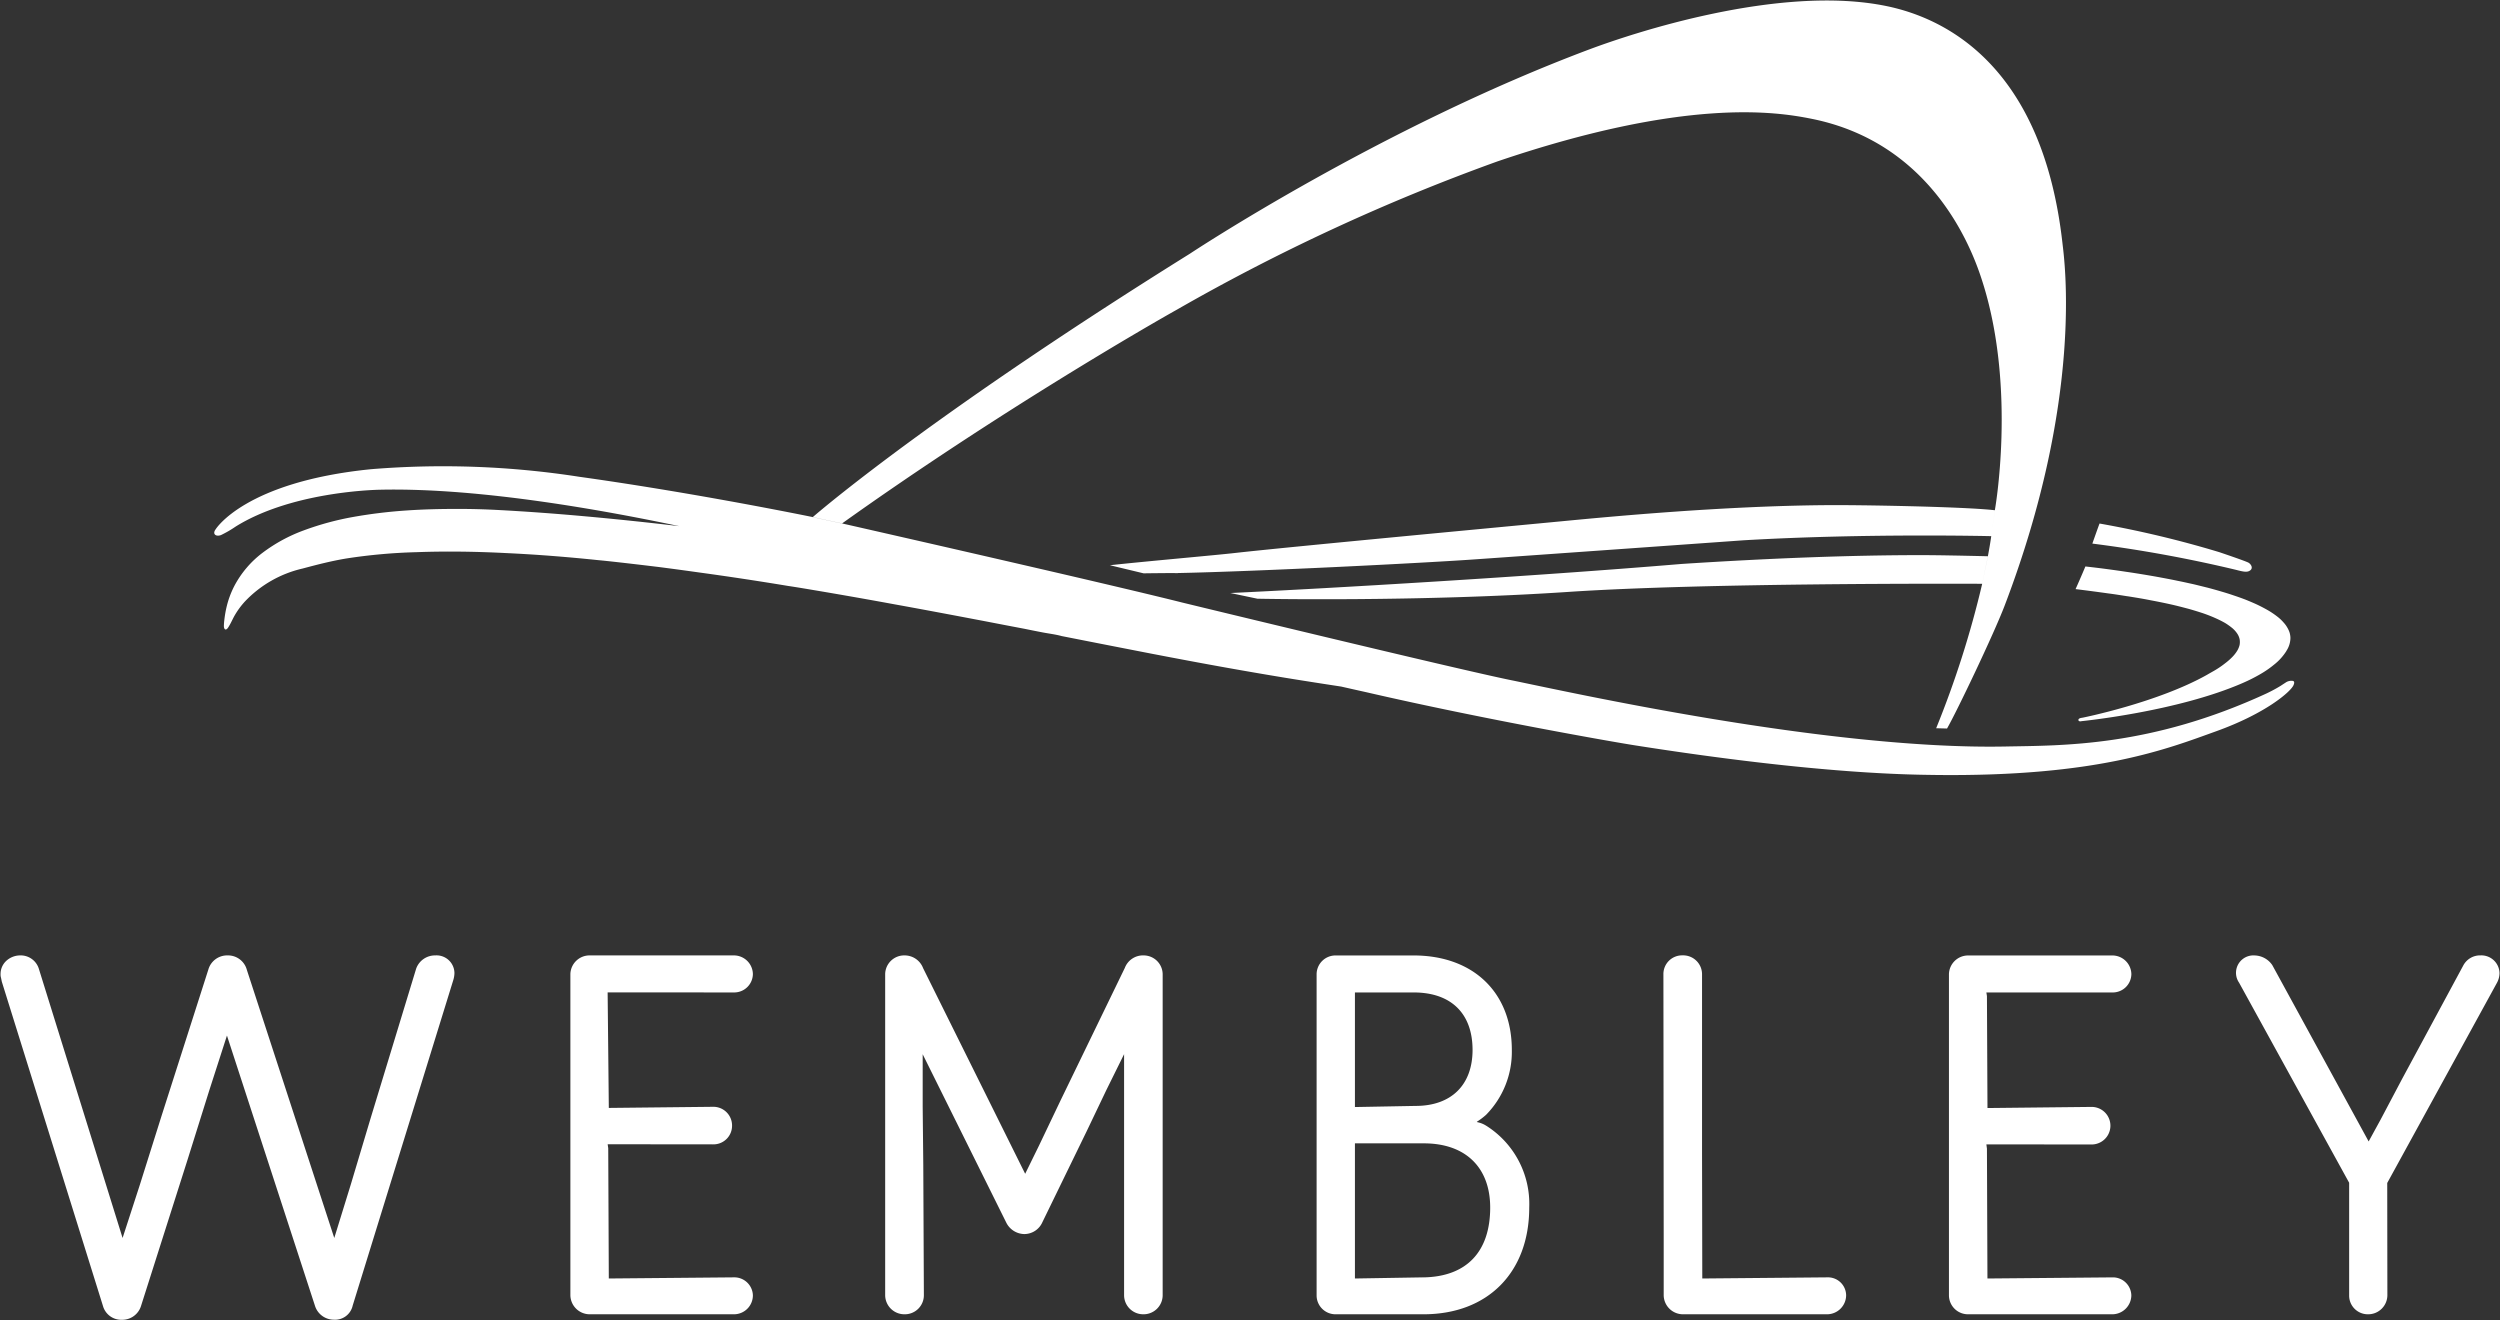 <svg xmlns="http://www.w3.org/2000/svg" width="223.394" height="117.979" viewBox="0 0 223.394 117.979">
  <rect x="0" y="0" width="223.394" height="117.979" fill="#333333" stroke="none"/>
  <g id="Сгруппировать_134" data-name="Сгруппировать 134" transform="translate(0)">
    <g id="Сгруппировать_116" data-name="Сгруппировать 116" transform="translate(0)">
      <g id="Сгруппировать_87" data-name="Сгруппировать 87" transform="translate(0.045 0.042)">
        <path id="Контур_125" data-name="Контур 125" d="M70.827,19.838c.681.11,1.356.217,2.04.355.607.113,1.2.233,1.8.367.524.116,1.052.255,1.57.391.445.124.889.261,1.331.406.373.129.744.271,1.1.432a9.7,9.7,0,0,1,.873.437,5.8,5.8,0,0,1,.65.462,2.421,2.421,0,0,1,.435.486,1.435,1.435,0,0,1,.215.5,1.461,1.461,0,0,1,0,.513,1.894,1.894,0,0,1-.215.521,3.171,3.171,0,0,1-.427.547,5.431,5.431,0,0,1-.63.556,8.084,8.084,0,0,1-.83.579c-.26.161-.529.3-.8.462-4.412,2.487-11.1,3.832-11.1,3.832-.115.024-.332.033-.394.155a.129.129,0,0,0,.04.15.3.3,0,0,0,.226.011s8.557-.848,14.43-3.419a14.841,14.841,0,0,0,1.525-.768,8.816,8.816,0,0,0,1.264-.872,4.75,4.75,0,0,0,1.084-1.2c.024-.046.049-.089.078-.134a2.134,2.134,0,0,0,.289-1.041,1.839,1.839,0,0,0-.072-.472,2.177,2.177,0,0,0-.207-.456,2.443,2.443,0,0,0-.327-.448,3.745,3.745,0,0,0-.446-.438c-.183-.15-.373-.289-.571-.421-.218-.147-.453-.281-.685-.406-.263-.142-.529-.276-.8-.4-.3-.134-.6-.261-.905-.384q-.5-.191-1.014-.362-.555-.191-1.117-.354c-.4-.12-.8-.23-1.207-.34-.438-.107-.875-.218-1.309-.322-.467-.1-.934-.209-1.4-.3-.5-.107-.993-.2-1.489-.292-.528-.1-1.049-.188-1.576-.276-.548-.089-1.1-.177-1.659-.257-.577-.088-1.156-.166-1.737-.244s-1.2-.15-1.8-.218c-.363.869-.685,1.592-.878,2.024.983.12,1.956.25,2.93.386.572.072,1.144.166,1.714.255M-46.664,12.763c-3.046-.618-11.765-2.327-20.859-3.6a79.2,79.2,0,0,0-18.589-.679c-11.281,1.125-13.895,5.359-13.895,5.359-.338.442.016.692.462.531a9.645,9.645,0,0,0,1.307-.756c4.822-3.008,11.886-3.28,12.967-3.3,9.063-.19,20.282,1.916,26.69,3.257-5.812-.681-11.223-1.181-16.138-1.441-1.224-.067-2.448-.1-3.674-.1-1.532,0-3.067.035-4.6.142a43.8,43.8,0,0,0-4.72.575,25.7,25.7,0,0,0-4.425,1.2,14.241,14.241,0,0,0-3.681,2,8.924,8.924,0,0,0-2.531,2.976,8.157,8.157,0,0,0-.7,1.913,9.943,9.943,0,0,0-.185,1.074,5.117,5.117,0,0,0-.045.58c0,.316.174.446.373.151s.351-.647.523-.971a7,7,0,0,1,1.014-1.4,10.284,10.284,0,0,1,5.118-2.911c1.3-.347,2.592-.682,3.918-.9A49.3,49.3,0,0,1-82.06,15.9c2.692-.1,5.378-.054,8.072.084,2.73.128,5.456.346,8.177.63q.395.036.779.077c1.529.164,3.049.346,4.576.529q1.808.234,3.618.489,4.01.55,7.994,1.211c.512.075,1.025.159,1.537.245q4,.667,7.986,1.4c2.7.488,5.4,1,8.089,1.511,1.156.225,2.306.445,3.465.665.55.112,1.1.223,1.658.33s1.146.174,1.7.327q4.05.8,8.1,1.588c.7.132,1.4.271,2.1.4q3.983.76,7.968,1.436c2.263.386,4.532.741,6.8,1.087,1.457.332,2.225.5,2.225.5,10.539,2.436,22.278,4.482,24.029,4.753,16.628,2.617,24.807,2.616,26.981,2.648,14.352.153,20.535-2.319,24.955-3.908s6.626-3.512,6.9-4.1c.064-.139.139-.355-.054-.4a.9.9,0,0,0-.673.172c-.145.088-.281.183-.4.26a13.437,13.437,0,0,1-1.254.679c-10.423,4.814-18.291,4.65-23.39,4.753-15.943.3-39.187-4.921-44.123-5.926S-13.6,20.412-13.6,20.412c-6.272-1.58-25.054-5.855-30.45-7.082Zm105.632-.61c-2.7-.319-12.368-.488-15.183-.454-9.071.081-18.814.988-23.314,1.42S-4.152,15.433-8.89,15.967c-1.8.207-7.89.738-11.215,1.1l3.009.724c2.721-.037,3.056-.016,3.056-.016s0,0,0-.01c7.143-.145,21.734-.886,26.377-1.21,4.737-.328,24.2-1.718,24.2-1.718,11.026-.641,22.11-.368,22.11-.368Zm-.618,4.111c-1.581-.037-4.31-.1-5.968-.1-6.127,0-13.319.265-21.379.786-13.5,1.129-31.459,2.182-40.344,2.6l2.413.508s14.18.3,27.761-.606c12.347-.829,35.407-.733,37.006-.727ZM81.784,17.53c.29-.222.073-.547-.132-.681s-2.627-.95-2.627-.95a92.468,92.468,0,0,0-10.7-2.558c-.077.183-.644,1.792-.644,1.792a119.951,119.951,0,0,1,12.793,2.335c.668.172,1.041.266,1.307.062M57.839,18.721a87.223,87.223,0,0,1-4.114,12.911l.971.026c.843-1.455,4.16-8.4,5.141-10.963,7.082-18.557,5.354-30.834,5.174-32.4C63.256-27.385,54.757-31.776,49.275-32.9c-9.593-1.977-22.888,2.509-26.419,3.827-18.868,7.055-35.812,18.3-35.812,18.3-22.1,13.786-32.3,22.33-33.708,23.543l2.616.567c13.99-9.985,27.643-17.83,29.913-19.1A181.021,181.021,0,0,1,14.507-19.013c16.817-5.714,24.9-4.452,28.078-3.814C54.017-20.544,57.3-10.066,57.921-8.08c2.971,9.538,1.047,20.236,1.047,20.236l-.322,2.314c-.083.6-.19,1.2-.3,1.793Zm-136.517,34.8a1.6,1.6,0,0,0-1.714-1.589A1.788,1.788,0,0,0-82.1,53.118l-4.085,13.418-1.741,5.821-1.49,4.825-7.812-23.959a1.741,1.741,0,0,0-1.717-1.291,1.745,1.745,0,0,0-1.721,1.256l-4.186,13.087-1.932,6.138-1.548,4.769L-115.8,53.174a1.7,1.7,0,0,0-1.7-1.242,1.85,1.85,0,0,0-1.25.51,1.6,1.6,0,0,0-.486,1.157.991.991,0,0,0,.041.335l.072.349,9.039,28.979a1.7,1.7,0,0,0,1.685,1.231,1.758,1.758,0,0,0,1.725-1.269L-102.53,70.2l1.935-6.177,1.589-4.929,7.882,24.2a1.773,1.773,0,0,0,1.661,1.191,1.615,1.615,0,0,0,1.694-1.269l8.979-29.052a2.32,2.32,0,0,0,.112-.65m182.743,0a1.626,1.626,0,0,0-1.7-1.584,1.7,1.7,0,0,0-1.516.861L95.365,62.959,93.441,66.6l-1.07,1.956L83.761,52.8a1.968,1.968,0,0,0-1.557-.864,1.556,1.556,0,0,0-1.409,2.437l9.833,17.873V82.31A1.669,1.669,0,0,0,92.313,84a1.713,1.713,0,0,0,1.731-1.688l-.013-10.045,9.819-17.912a1.876,1.876,0,0,0,.215-.837m-32.9,28.794a1.648,1.648,0,0,0-1.683-1.61l-11.129.1-.046,0L58.262,69.2l-.051-.383,9.406.01a1.678,1.678,0,0,0,0-3.357l-9.258.1H58.31l-.048-10.005-.051-.322H69.485A1.662,1.662,0,0,0,71.168,53.6a1.7,1.7,0,0,0-1.683-1.663h-12.9A1.713,1.713,0,0,0,54.867,53.6V82.315A1.7,1.7,0,0,0,56.582,84h12.9a1.71,1.71,0,0,0,1.683-1.688M-53.7,55.242A1.668,1.668,0,0,0-52.01,53.6,1.7,1.7,0,0,0-53.7,51.932H-66.6A1.713,1.713,0,0,0-68.318,53.6V82.31A1.729,1.729,0,0,0-66.6,84h12.9A1.691,1.691,0,0,0-52.01,82.31,1.658,1.658,0,0,0-53.7,80.7l-10.94.1-.245,0-.051-11.642-.051-.351,9.416.01a1.662,1.662,0,0,0,1.7-1.68,1.671,1.671,0,0,0-1.7-1.677l-9.259.1h-.054l-.105-10.275v-.049Zm36.584-3.311a1.738,1.738,0,0,0-1.659,1.119l-5.735,11.826-1.93,4.044-1.239,2.526L-36.8,53.07a1.765,1.765,0,0,0-1.655-1.138A1.7,1.7,0,0,0-40.189,53.6V82.31A1.716,1.716,0,0,0-38.453,84a1.7,1.7,0,0,0,1.722-1.693l-.053-11.687-.053-5.157v-4.7l7.452,15.011a1.836,1.836,0,0,0,1.643,1.058,1.77,1.77,0,0,0,1.6-1.058l3.959-8.131,1.768-3.7,1.575-3.185V82.315A1.708,1.708,0,0,0-17.118,84a1.707,1.707,0,0,0,1.725-1.688V53.6a1.7,1.7,0,0,0-1.725-1.667M7.914,80.7l-5.968.1H1.787V68.726H7.948c3.712,0,5.926,2.146,5.926,5.737,0,3.958-2.115,6.174-5.96,6.24M1.787,55.242H7.031c3.343,0,5.262,1.868,5.268,5.128,0,3.139-1.9,5.011-5.09,5.011l-5.375.1H1.787Zm11.746,11.92a2.279,2.279,0,0,0-.783-.322s0,0-.006,0a.463.463,0,0,1-.067-.04,5.944,5.944,0,0,0,.83-.625,8.013,8.013,0,0,0,2.3-5.8c0-5.128-3.445-8.439-8.78-8.439H.072A1.688,1.688,0,0,0-1.637,53.6V82.337A1.688,1.688,0,0,0,.072,84H7.914c5.742,0,9.449-3.738,9.449-9.54a8.253,8.253,0,0,0-3.83-7.3M44,80.7l-10.93.1-.244,0-.022-11.142,0-16.071a1.688,1.688,0,0,0-1.745-1.659A1.669,1.669,0,0,0,29.352,53.6l.026,23.346v5.373A1.724,1.724,0,0,0,31.1,84H44a1.71,1.71,0,0,0,1.68-1.693A1.624,1.624,0,0,0,44,80.7" transform="translate(119.241 33.399)" fill="#fff" fill-rule="evenodd"/>
      </g>
      <path id="Контур_126" data-name="Контур 126" d="M0-94.335H223.394V-212.314H0Z" transform="translate(0 212.314)" fill="none"/>
    </g>
  </g>
</svg>
